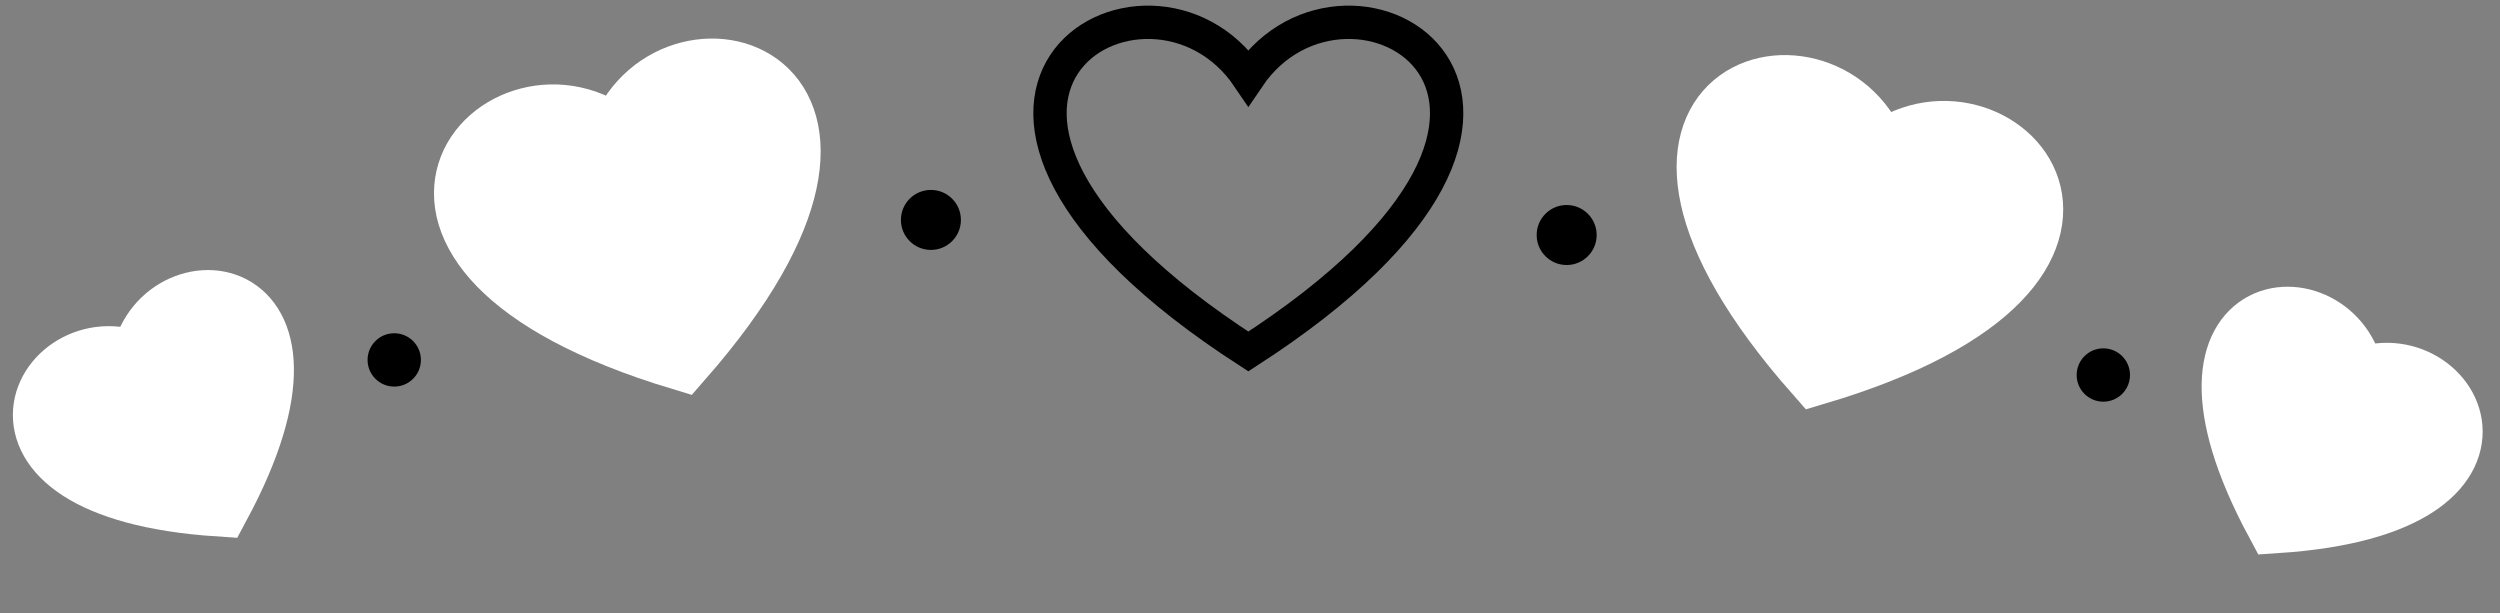 <svg width="750" height="184" viewBox="0 0 750 184" fill="none" xmlns="http://www.w3.org/2000/svg">
    <rect x="0" y="0" width="750" height="184" fill="#808080" stroke="none"/>
    <path d="M374.5 23.207C404.396 -21.073 491.951 29.533 374.5 105.442C257.049 29.533 344.604 -21.073 374.5 23.207Z"
          stroke="black" stroke-width="10"/>
    <circle cx="9" cy="9" r="9" transform="matrix(-1 0 0 1 478.999 61.505)" fill="black"/>
    <circle cx="8" cy="8" r="8" transform="matrix(-1 0 0 1 638.999 104.505)" fill="black"/>
    <path d="M706.055 114.799C703.292 83.945 644.577 84.911 682.964 156.457C763.98 151.097 733.685 100.792 706.055 114.799Z"
          fill="white" stroke="white" stroke-width="19"/>
    <path d="M706.055 114.799C703.292 83.945 644.577 84.911 682.964 156.457C763.98 151.097 733.685 100.792 706.055 114.799Z"
          fill="white" stroke="white" stroke-width="4"/>
    <path d="M563.498 47.061C549.664 5.267 468.324 25.156 544.875 111.964C655.807 78.951 597.387 18.96 563.498 47.061Z"
          fill="white" stroke="white" stroke-width="19"/>
    <path d="M563.498 47.061C549.664 5.267 468.324 25.156 544.875 111.964C655.807 78.951 597.387 18.96 563.498 47.061Z"
          fill="white" stroke="white" stroke-width="4"/>
    <circle cx="279.273" cy="65.976" r="9" fill="black"/>
    <circle cx="118.273" cy="107.976" r="8" fill="black"/>
    <path d="M42.605 109.8C45.368 78.946 104.086 79.909 65.695 151.457C-15.325 146.1 14.973 95.794 42.605 109.8Z"
          fill="white" stroke="white" stroke-width="19"/>
    <path d="M42.605 109.8C45.368 78.946 104.086 79.909 65.695 151.457C-15.325 146.1 14.973 95.794 42.605 109.8Z"
          fill="white" stroke="white" stroke-width="4"/>
    <path d="M185.654 42.199C199.409 0.135 280.835 20.333 204.421 107.603C93.36 74.126 151.689 13.827 185.654 42.199Z"
          fill="white" stroke="white" stroke-width="19"/>
    <path d="M185.654 42.199C199.409 0.135 280.835 20.333 204.421 107.603C93.36 74.126 151.689 13.827 185.654 42.199Z"
          fill="white" stroke="white" stroke-width="4"/>
</svg>
